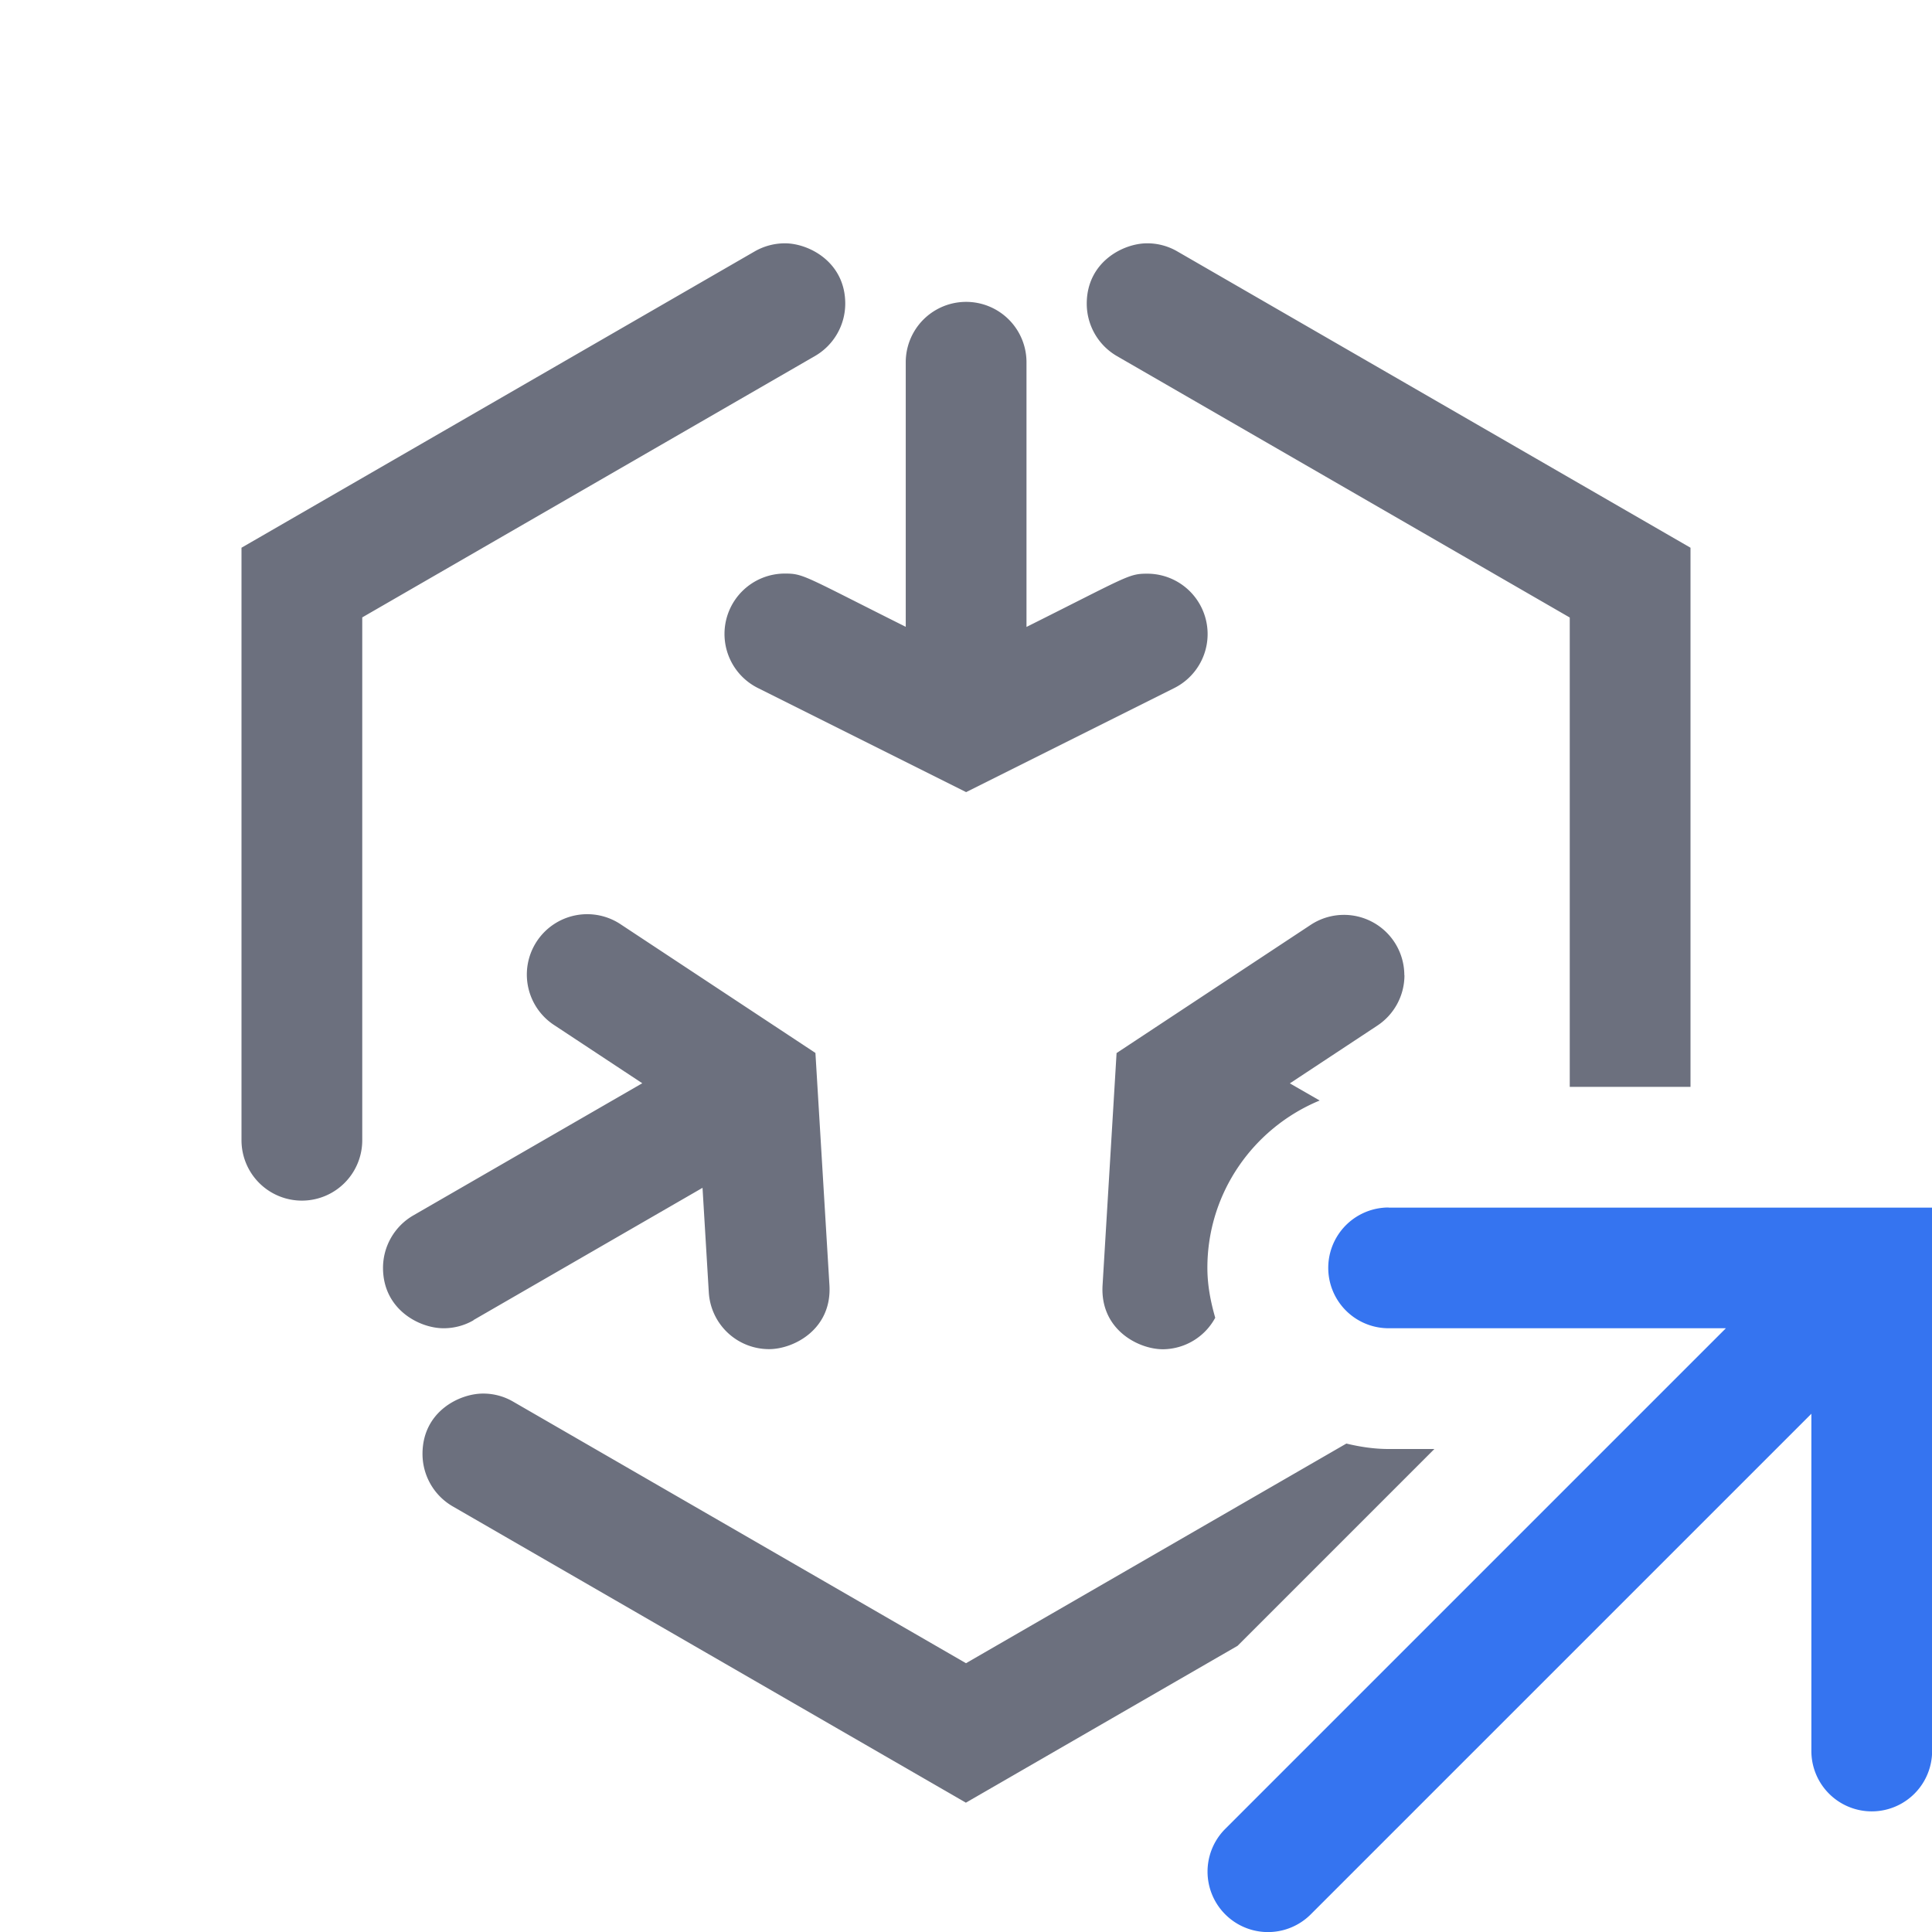 <svg xmlns="http://www.w3.org/2000/svg" width="16" height="16" data-name="icons fills"><path fill="#6c707e" d="M11.631 8.076a.5.5 0 0 1-.225.418l-.724.478.247.142c-.545.225-.93.761-.93 1.386 0 .144.027.281.065.413a.497.497 0 0 1-.433.261c-.204 0-.522-.164-.5-.53l.116-1.923 1.608-1.062a.5.5 0 0 1 .775.417ZM13 5.114v3.887h1V4.536L9.75 2.082a.494.494 0 0 0-.25-.067c-.2 0-.5.156-.5.5 0 .173.09.341.25.434L13 5.114ZM6 5.25a.5.5 0 0 0 .277.448l1.724.862 1.724-.862a.5.5 0 0 0-.224-.947c-.155 0-.158.02-1 .441V3a.5.5 0 0 0-1 0v2.191c-.842-.421-.845-.441-1-.441A.5.5 0 0 0 6 5.249Zm1-2.735c0-.344-.3-.5-.5-.5a.504.504 0 0 0-.25.067L2 4.536v4.907a.5.5 0 0 0 1 0v-4.33l3.75-2.165A.502.502 0 0 0 7 2.514ZM11.879 12H11.5c-.121 0-.237-.018-.35-.045L8 13.774l-3.75-2.166a.491.491 0 0 0-.25-.067c-.195 0-.501.149-.501.5 0 .173.09.341.25.434l4.25 2.454 2.25-1.299 1.629-1.629ZM3.92 10.933l1.898-1.096.052.866a.5.5 0 0 0 .499.47c.204 0 .522-.164.5-.53L6.753 8.72 5.145 7.658a.5.5 0 1 0-.55.835l.724.478-1.897 1.095a.502.502 0 0 0-.25.434c0 .344.301.5.501.5a.494.494 0 0 0 .25-.067Z"/><path fill="#3574f0" d="M11.5 10a.5.5 0 0 0 0 1h2.793l-4.146 4.146a.5.5 0 0 0 .708.708l4.146-4.146v2.793a.5.5 0 0 0 1 0v-4.5h-4.5Z"/></svg>